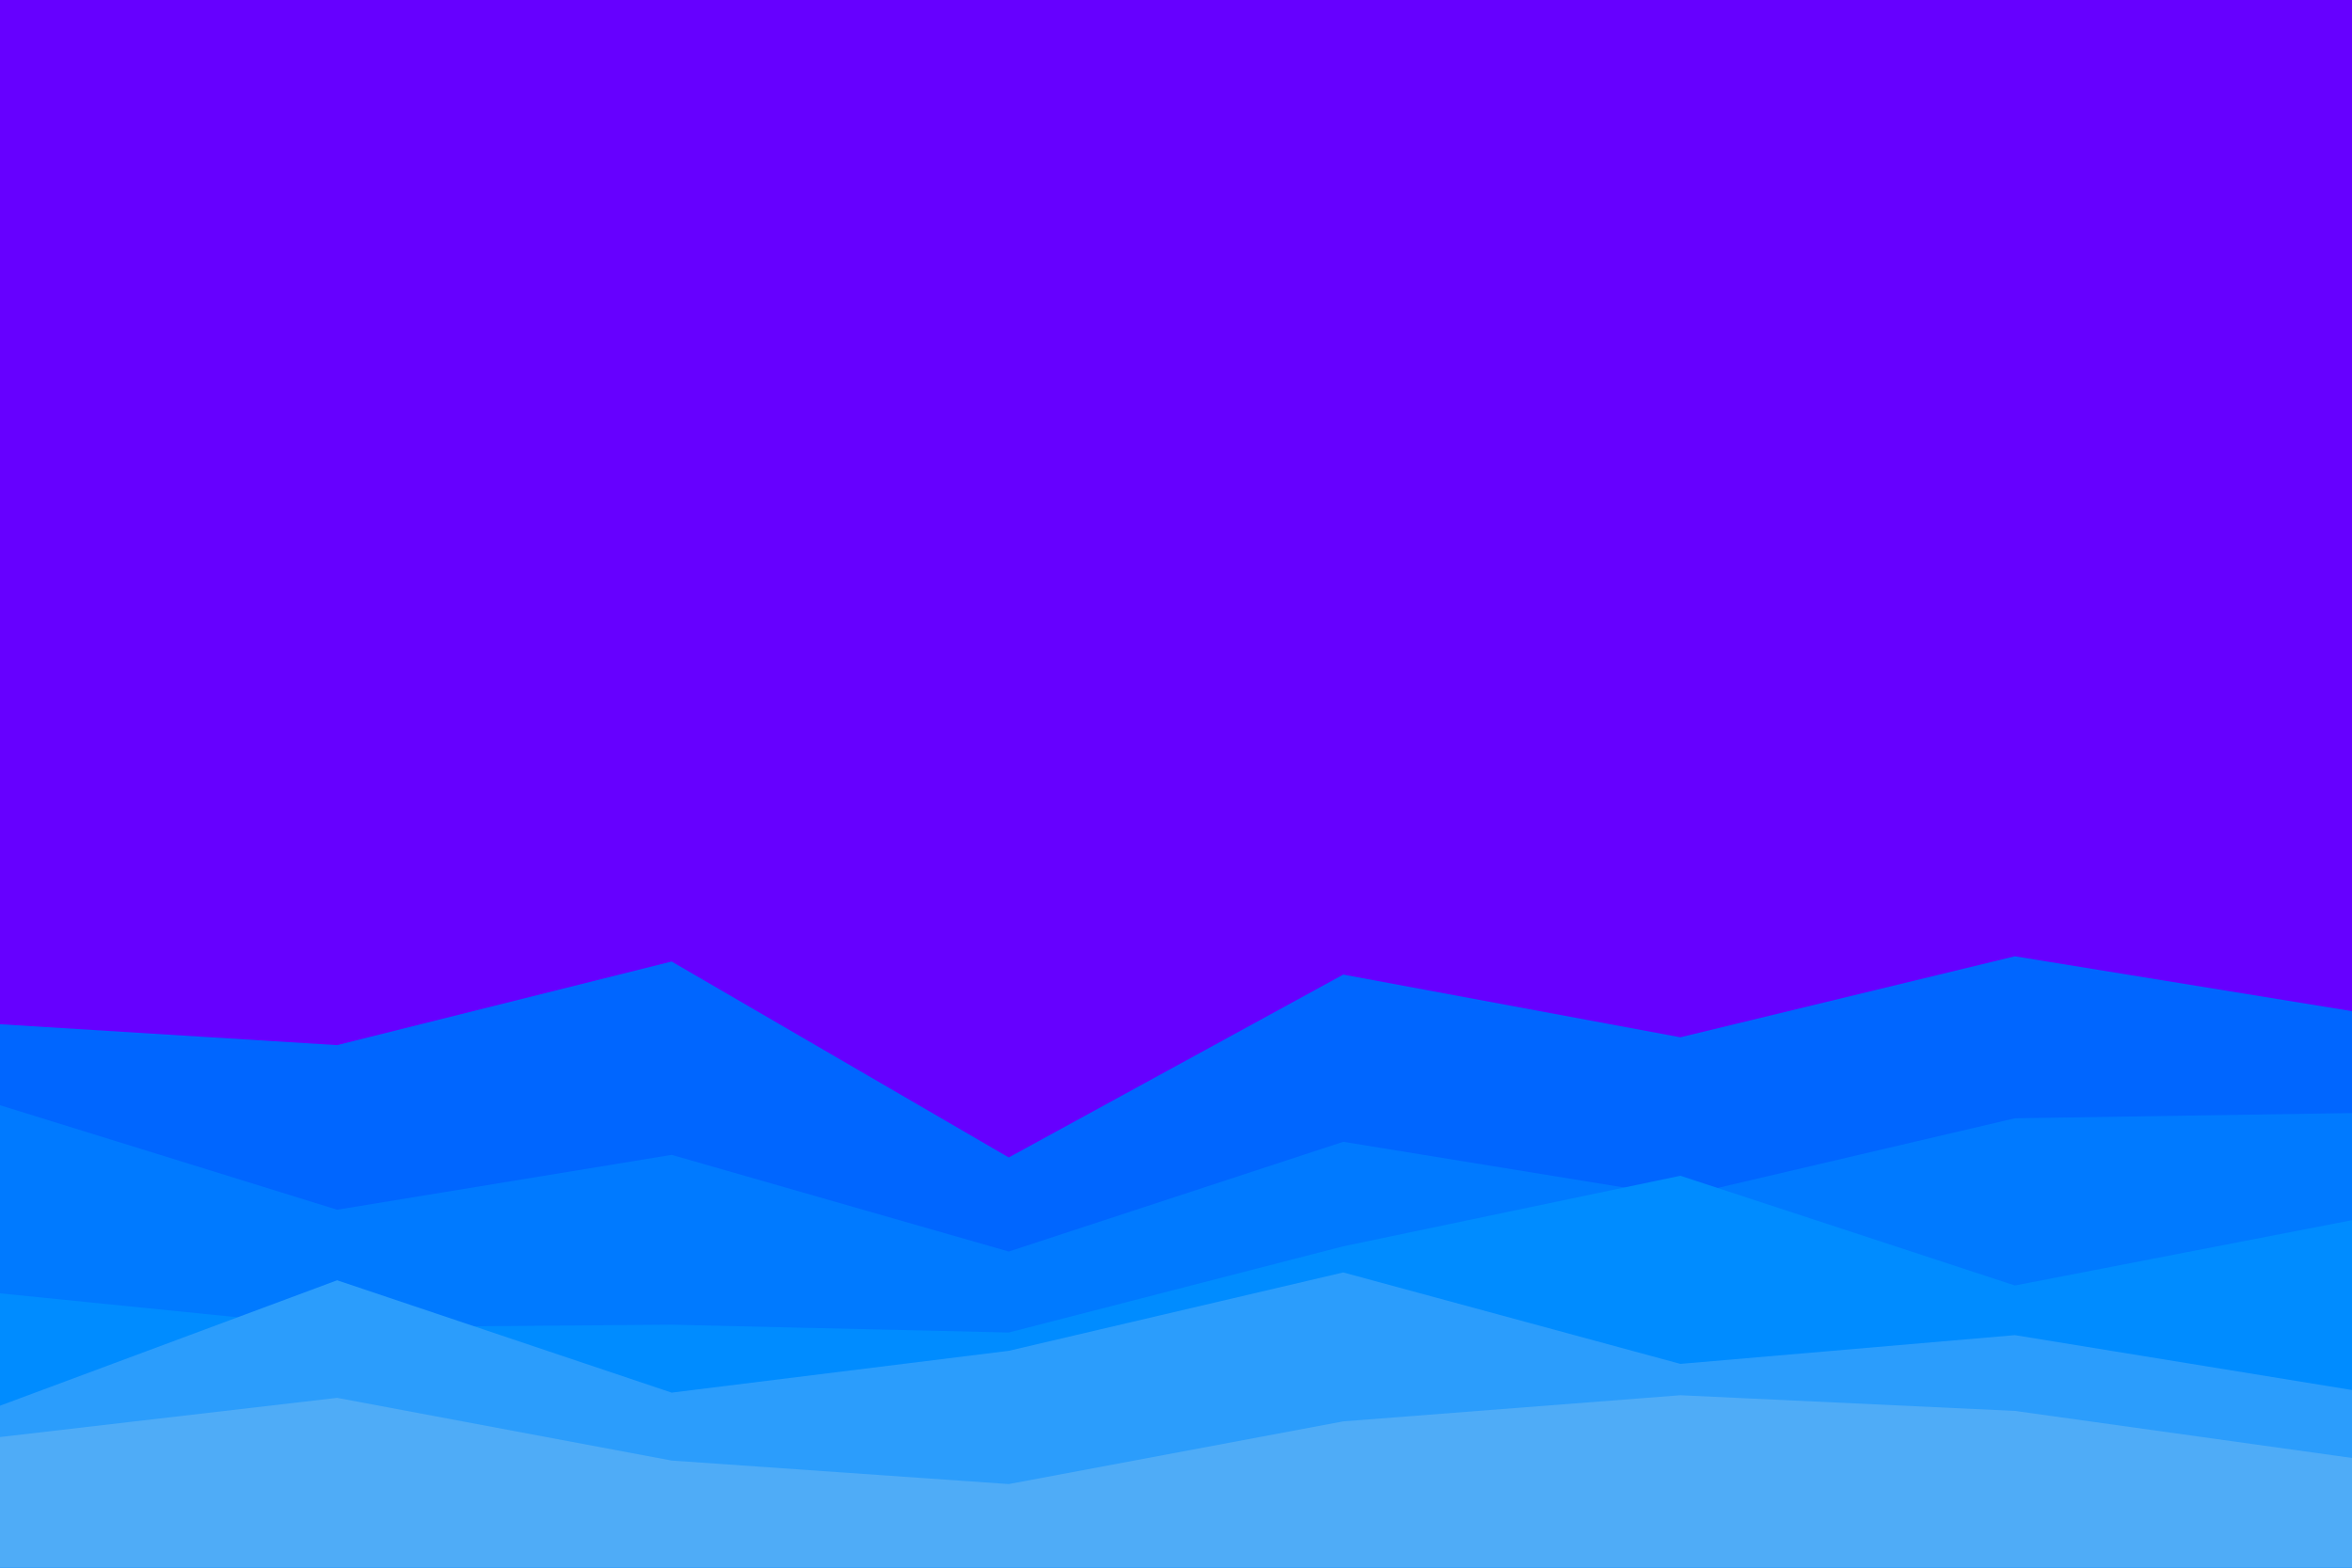 <svg id="visual" viewBox="0 0 900 600" width="900" height="600" xmlns="http://www.w3.org/2000/svg" xmlns:xlink="http://www.w3.org/1999/xlink" version="1.1"><rect x="0" y="0" width="900" height="600" fill="#6600FF"></rect><path d="M0 392L129 400L257 368L386 443L514 373L643 397L771 366L900 387L900 601L771 601L643 601L514 601L386 601L257 601L129 601L0 601Z" fill="#0066ff"></path><path d="M0 423L129 463L257 442L386 479L514 437L643 458L771 428L900 426L900 601L771 601L643 601L514 601L386 601L257 601L129 601L0 601Z" fill="#007aff"></path><path d="M0 495L129 508L257 507L386 510L514 477L643 450L771 492L900 467L900 601L771 601L643 601L514 601L386 601L257 601L129 601L0 601Z" fill="#008cff"></path><path d="M0 538L129 490L257 533L386 517L514 487L643 522L771 511L900 532L900 601L771 601L643 601L514 601L386 601L257 601L129 601L0 601Z" fill="#2b9dfc"></path><path d="M0 550L129 535L257 559L386 568L514 544L643 534L771 540L900 558L900 601L771 601L643 601L514 601L386 601L257 601L129 601L0 601Z" fill="#4facf7"></path></svg>